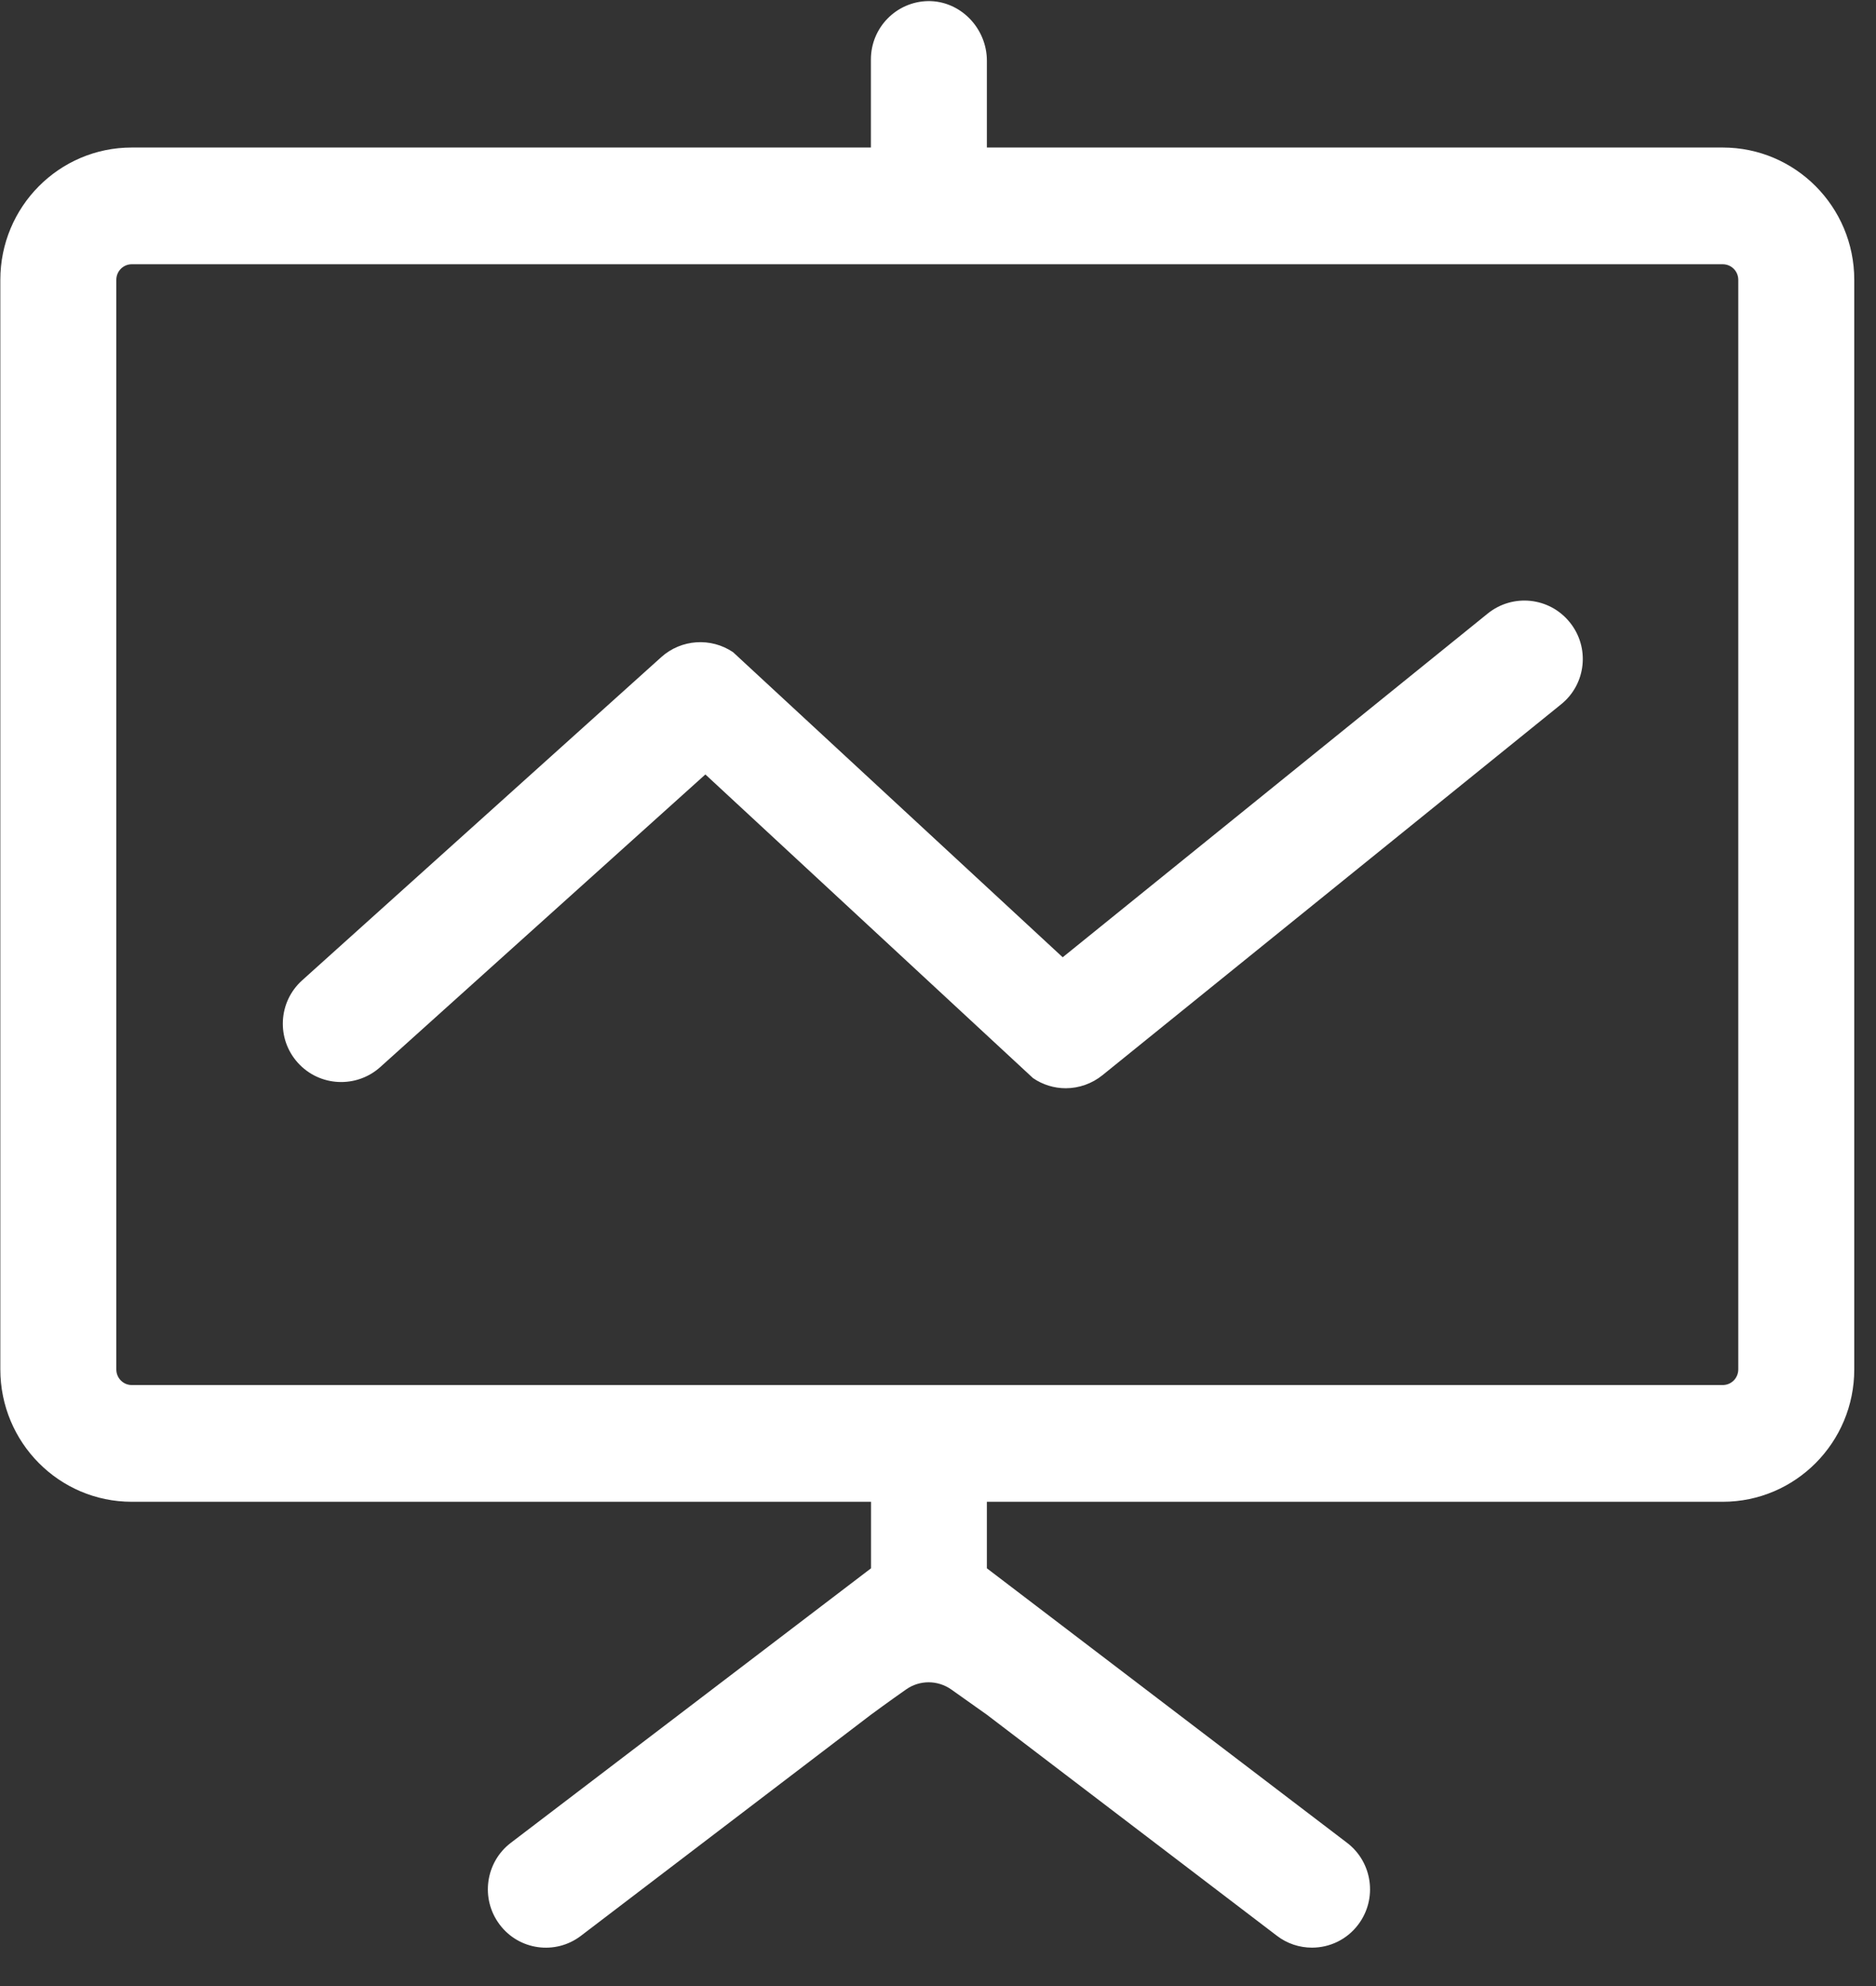 <?xml version="1.0" encoding="UTF-8"?>
<svg width="17px" height="18px" viewBox="0 0 17 18" version="1.1" xmlns="http://www.w3.org/2000/svg" xmlns:xlink="http://www.w3.org/1999/xlink">
    <rect x="0" y="0" width="17" height="18" fill="#333333" stroke="none"/>
    <!-- Generator: Sketch 53.2 (72643) - https://sketchapp.com -->
    <title>运营</title>
    <desc>Created with Sketch.</desc>
    <g id="Page-1" stroke="none" stroke-width="1" fill="none" fill-rule="evenodd">
        <g id="菜单结构" transform="translate(-43, -609)" fill="#FFFFFF" fill-rule="nonzero">
            <g id="菜单">
                <g id="一级导航" transform="translate(0, 594)">
                    <g id="分组-2-copy-5" transform="translate(43, 12)">
                        <g id="分组-58-copy" transform="translate(0, 3)">
                            <g id="运营">
                                <path d="M9.63,8.676 L6.643,5.911 C6.442,5.775 6.173,5.793 5.992,5.956 L2.738,8.885 C2.521,9.08 2.503,9.415 2.699,9.632 C2.894,9.849 3.229,9.866 3.446,9.671 L6.392,7.019 L9.361,9.771 C9.448,9.831 9.552,9.863 9.657,9.863 C9.778,9.863 9.896,9.821 9.99,9.745 L14.147,6.383 C14.374,6.2 14.409,5.867 14.225,5.64 C14.041,5.412 13.709,5.377 13.481,5.561 L9.63,8.676 Z" id="路径"></path>
                                <path d="M8.943,1.337 L8.943,0.551 C8.943,0.255 8.702,0.005 8.408,0.01 C8.122,0.016 7.892,0.25 7.892,0.539 L7.892,1.337 L1.194,1.337 C0.536,1.337 0.003,1.874 0.003,2.536 L0.003,12.411 C0.003,13.074 0.536,13.611 1.194,13.611 L7.893,13.611 L7.893,14.214 L4.629,16.702 C4.398,16.878 4.352,17.21 4.528,17.443 C4.703,17.676 5.033,17.721 5.264,17.545 L7.892,15.541 C7.892,15.541 8.063,15.415 8.212,15.311 C8.335,15.225 8.497,15.226 8.62,15.312 L8.943,15.541 L11.572,17.545 C11.663,17.615 11.775,17.652 11.889,17.652 C12.048,17.652 12.205,17.58 12.308,17.443 C12.484,17.21 12.438,16.878 12.207,16.702 L8.943,14.214 L8.943,13.611 L15.611,13.611 C16.269,13.611 16.803,13.074 16.803,12.411 L16.803,2.536 C16.803,1.874 16.269,1.337 15.611,1.337 L8.943,1.337 Z M15.611,12.553 L1.194,12.553 C1.117,12.553 1.054,12.49 1.054,12.411 L1.054,2.536 C1.054,2.458 1.117,2.395 1.194,2.395 L15.611,2.395 C15.689,2.395 15.752,2.458 15.752,2.536 L15.752,12.411 C15.752,12.49 15.689,12.553 15.611,12.553 Z" id="形状"></path>
                            </g>
                        </g>
                    </g>
                </g>
            </g>
        </g>
    </g>
</svg>